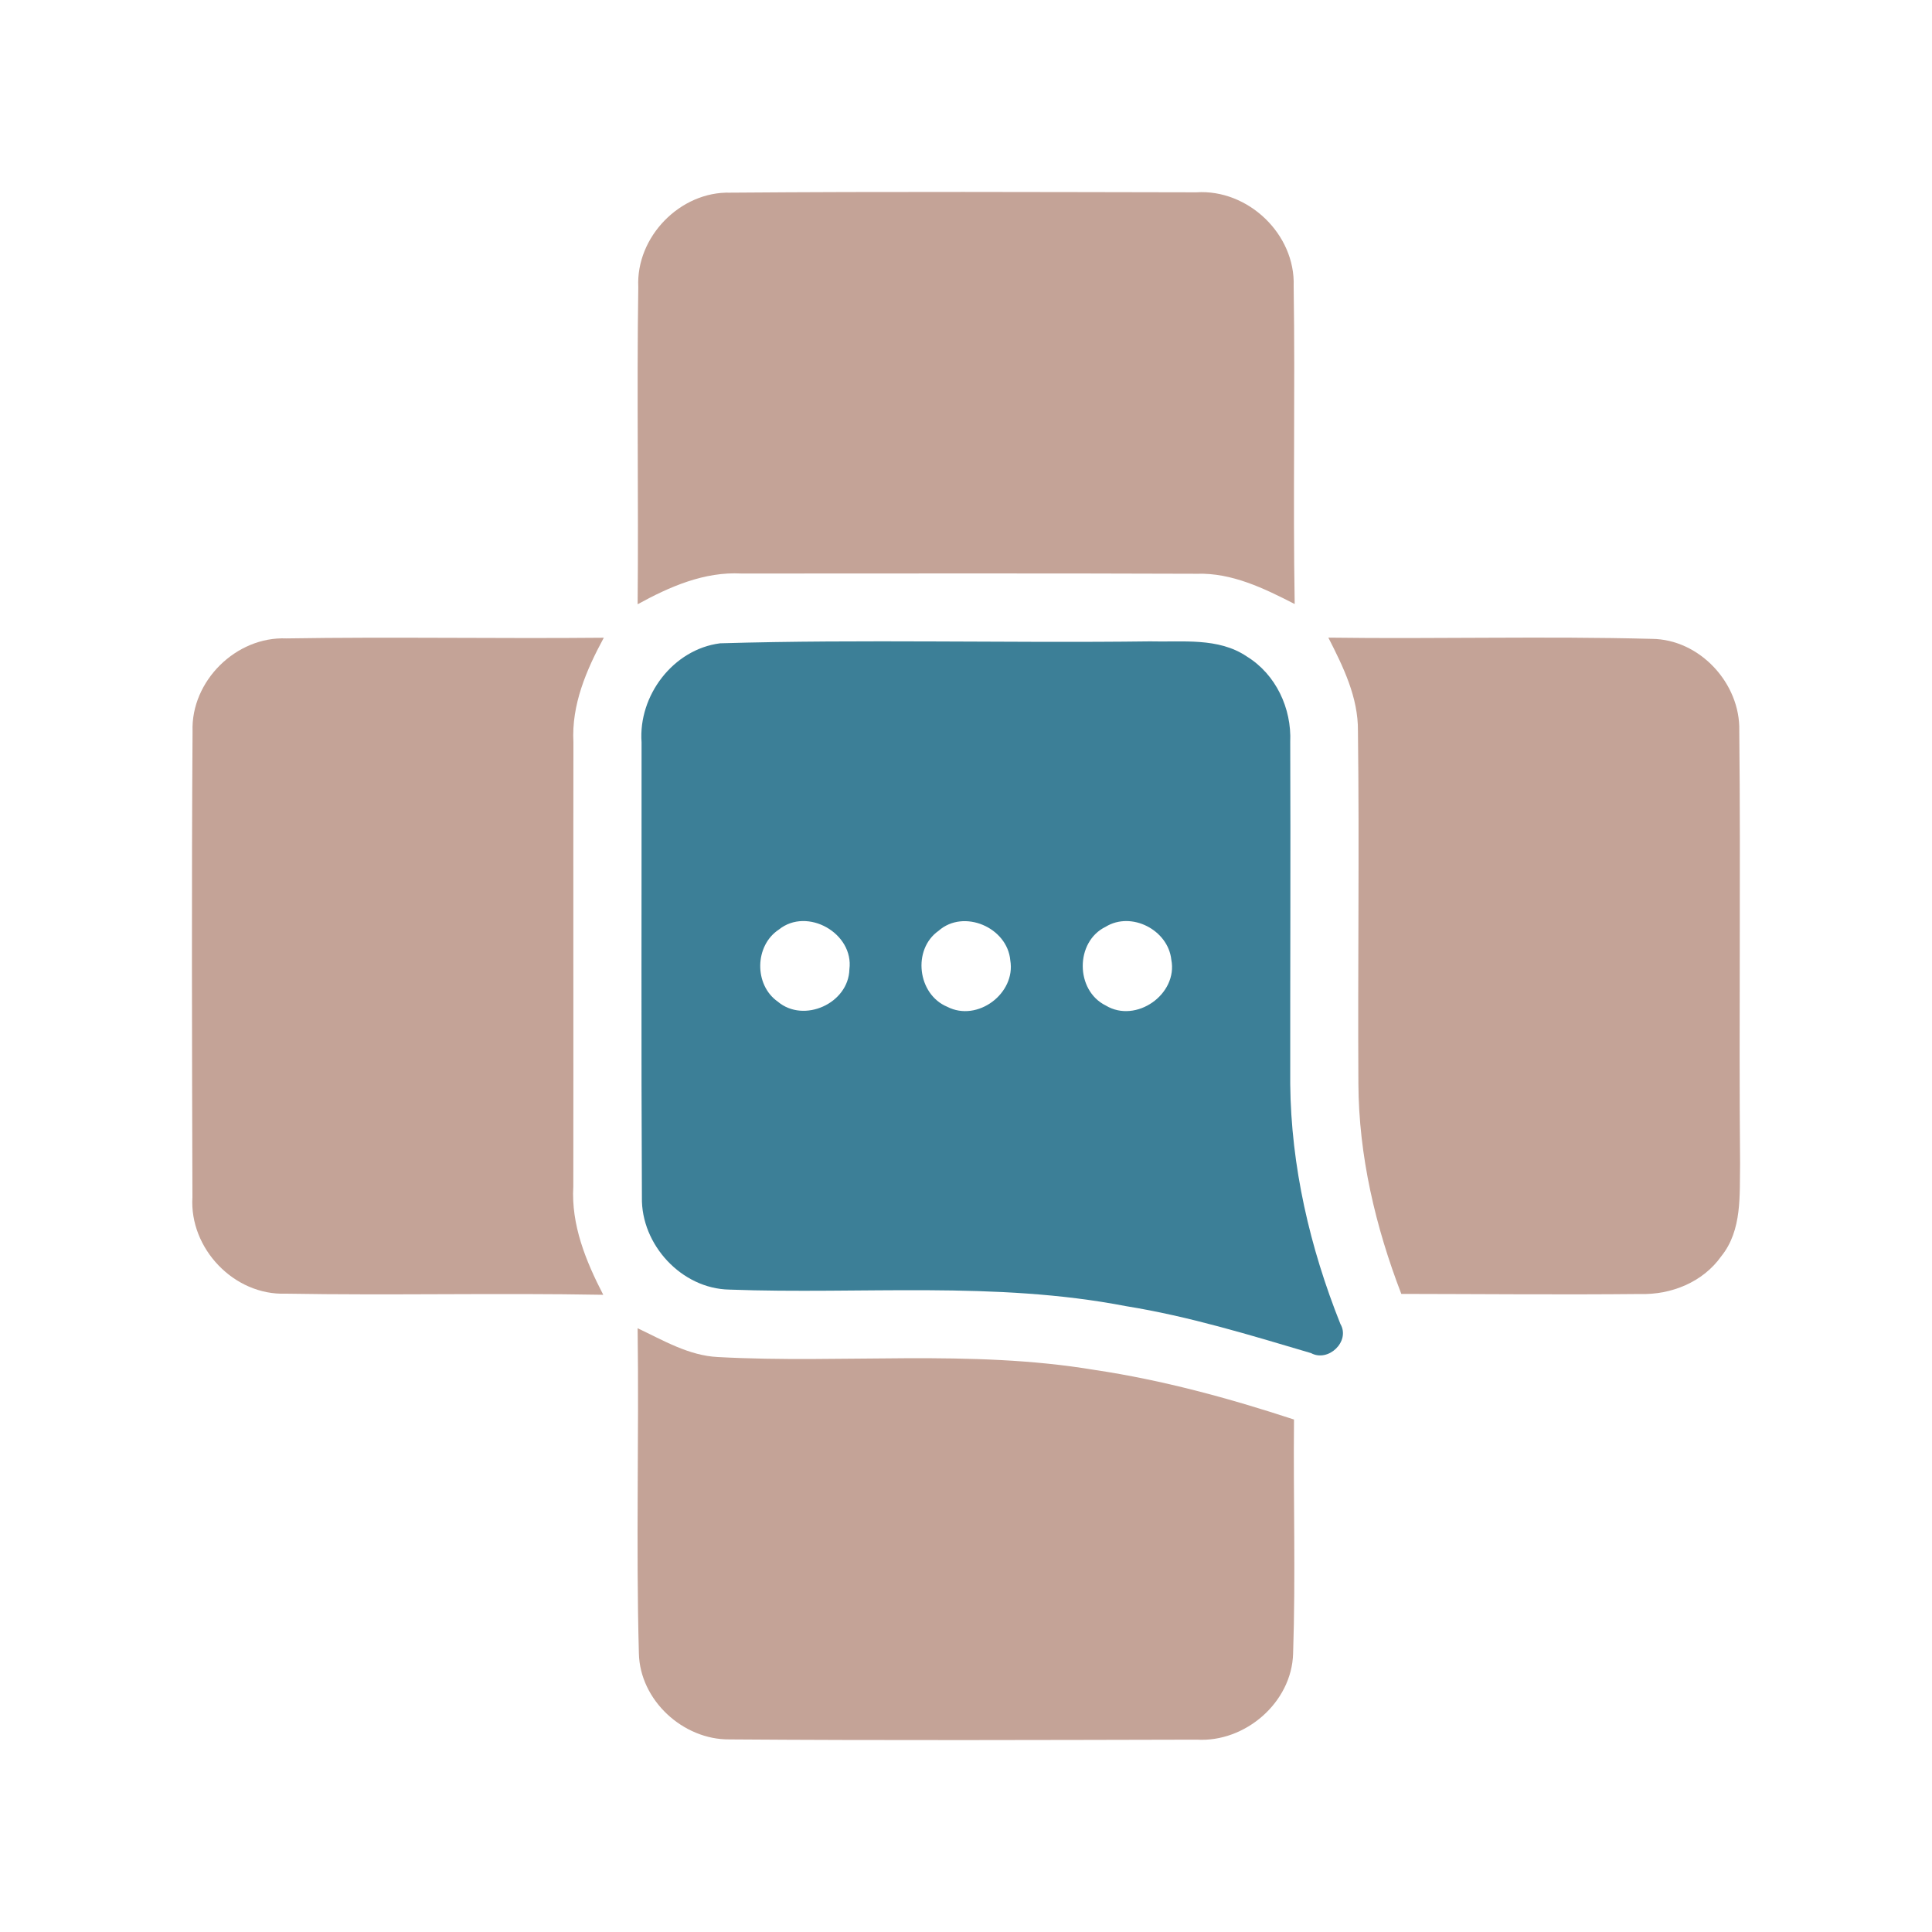 <?xml version="1.0" encoding="utf-8"?>
<!-- Generator: Adobe Illustrator 23.1.0, SVG Export Plug-In . SVG Version: 6.00 Build 0)  -->
<svg version="1.1" id="Layer_1" xmlns="http://www.w3.org/2000/svg" xmlns:xlink="http://www.w3.org/1999/xlink" x="0px" y="0px"
	 viewBox="0 0 731.23 731.23" style="enable-background:new 0 0 731.23 731.23;" xml:space="preserve">
<style type="text/css">
	.st0{fill:#C4A397;}
	.st1{fill:#3C7F97;}
</style>
<g>
	<path class="st0" d="M241.58,108.67c-0.95-18.99,15.85-36.31,34.89-35.75c58.75-0.47,117.54-0.22,176.29-0.13
		c19.6-1.29,37.56,15.85,36.87,35.49c0.6,40.1-0.3,80.24,0.39,120.34c-11.59-5.94-23.77-11.89-37.08-11.46
		c-57.41-0.22-114.83-0.09-172.24-0.09c-14.17-0.78-27.26,5-39.37,11.63C241.71,188.7,240.98,148.64,241.58,108.67z"/>
	<path class="st0" d="M72.88,276.86c-0.69-19.08,16.5-36.05,35.53-35.23c40.06-0.65,80.11,0.13,120.12-0.26
		c-6.59,12.19-12.28,25.37-11.5,39.58c-0.09,56.03,0.04,112.03-0.04,168.06c-0.86,14.6,4.74,28.3,11.33,41.05
		c-40.06-0.73-80.11,0.26-120.17-0.43c-19.55,0.73-36.52-17.1-35.32-36.52C72.66,394.36,72.49,335.56,72.88,276.86z"/>
	<path class="st0" d="M502.76,241.33c40.79,0.56,81.62-0.6,122.41,0.47c18.13,0.13,33.55,16.84,33.12,34.8
		c0.56,54.61-0.17,109.23,0.3,163.84c-0.22,11.84,0.86,25.15-7.11,35.02c-6.93,9.82-18.95,14.64-30.71,14.3
		c-30.15,0.3-60.3,0-90.4-0.04c-9.78-25.41-16.11-52.29-16.24-79.59c-0.26-44.45,0.39-88.94-0.17-133.39
		C514.09,263.94,508.4,252.4,502.76,241.33z"/>
	<path class="st0" d="M241.33,502.72c9.69,4.57,19.38,10.38,30.41,10.9c47.46,2.58,95.4-3.01,142.52,4.87
		c25.71,3.83,50.82,10.68,75.5,18.78c-0.3,29.55,0.65,59.09-0.34,88.6c-0.52,18.52-18.18,33.68-36.48,32.56
		c-58.96,0.13-117.93,0.34-176.85-0.09c-17.57,0.17-33.9-14.82-34.28-32.56C240.68,584.77,241.89,543.72,241.33,502.72z"/>
	<g>
		<path class="st1" d="M272.55,243.48c54.14-1.59,108.45-0.04,162.63-0.73c12.32,0.34,25.93-1.59,36.74,5.73
			c10.98,6.76,16.97,19.6,16.41,32.35c0.17,43.16-0.04,86.27,0,129.43c0.3,31.14,7.45,61.98,18.99,90.84
			c3.83,6.55-4.52,14.6-11.11,11.03c-23.13-6.85-46.26-13.95-70.12-17.79c-49.49-9.56-100.05-4.39-150.06-6.25
			c-18.09-0.34-33.42-17.01-33.08-34.93c-0.3-57.41-0.09-114.78-0.13-172.19C241.54,263.29,254.76,245.76,272.55,243.48z
			 M294.82,351.8c-9.26,6.07-9.48,20.98-0.43,27.31c9.86,8.31,26.79,0.65,27.09-12.23C323.25,353.22,305.54,343.19,294.82,351.8z
			 M355.25,352.28c-10.04,7.06-8.01,24.08,3.27,28.77c11.41,5.9,26.01-5.04,23.86-17.57C381.3,351.03,364.77,343.88,355.25,352.28z
			 M418.47,350.77c-11.59,5.64-11.54,24.08,0.04,29.8c11.46,6.93,27.39-4.26,24.81-17.36C442.12,351.97,428.21,344.78,418.47,350.77
			z"/>
	</g>
</g>
</svg>
